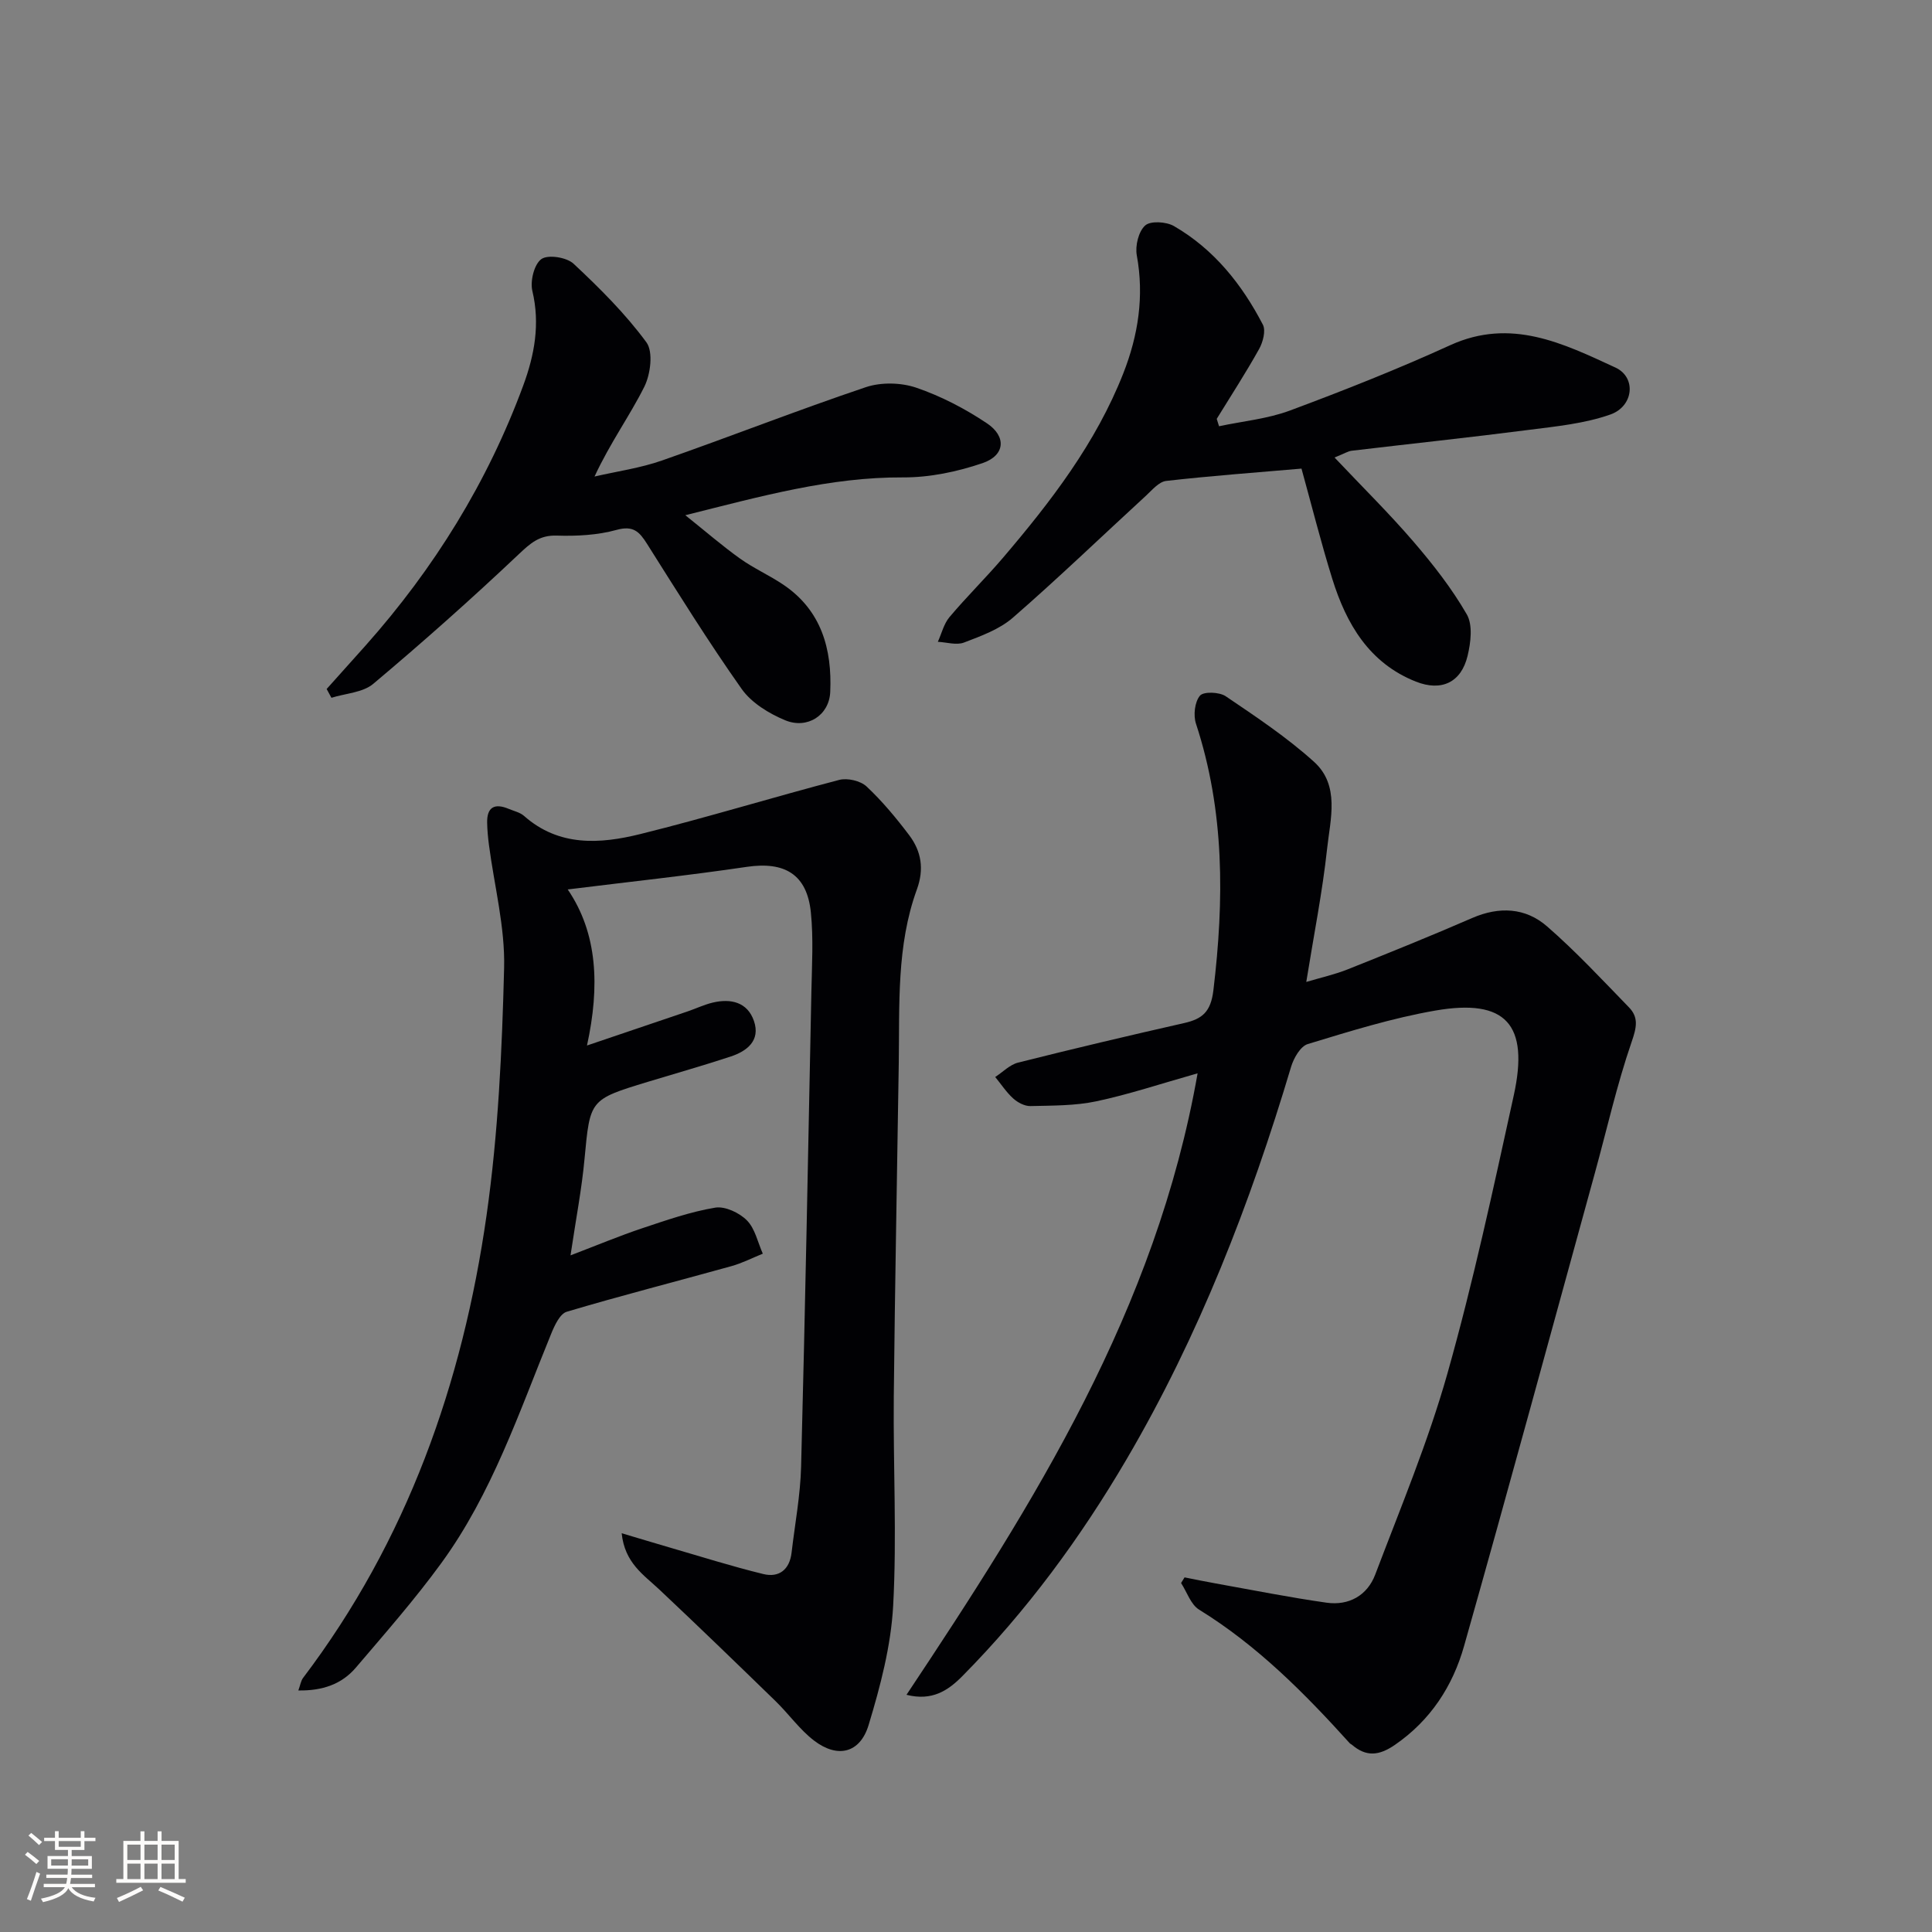 <svg enable-background="new 0 0 400 400" viewBox="0 0 400 400" xmlns="http://www.w3.org/2000/svg"><rect x="0" y="0" width="400" height="400" fill="#808080" stroke="none"/><g fill="#010104"><path d="m118.12 259.91c5.65-2.16 10.17-4.05 14.8-5.6 4.98-1.66 10-3.42 15.15-4.28 2.04-.34 5.01 1.06 6.57 2.64 1.69 1.7 2.24 4.54 3.29 6.89-2.17.88-4.29 1.97-6.53 2.59-11.35 3.16-22.77 6.07-34.05 9.43-1.42.42-2.53 2.83-3.23 4.55-6.66 16.29-12.27 33.13-22.77 47.52-5.47 7.51-11.64 14.53-17.67 21.61-2.93 3.44-6.94 4.82-11.91 4.73.42-1.16.53-2.01.98-2.6 21.53-28.42 33.02-60.96 37.99-95.8 2.41-16.89 3.2-34.07 3.63-51.14.22-8.5-2.04-17.06-3.15-25.6-.19-1.48-.33-2.98-.36-4.47-.08-3.32 1.57-4.13 4.47-2.91 1.07.45 2.33.72 3.16 1.45 7.24 6.41 15.75 5.83 24.09 3.76 13.8-3.42 27.41-7.61 41.17-11.21 1.7-.44 4.39.18 5.65 1.35 3.26 3.05 6.15 6.54 8.85 10.11 2.5 3.33 3.12 6.99 1.58 11.22-4.24 11.65-3.57 23.9-3.75 36.02-.34 22.97-.8 45.95-1.03 68.92-.14 14.46.65 28.95-.13 43.36-.45 8.31-2.65 16.66-5.08 24.69-1.78 5.87-6.45 6.94-11.3 3.23-2.99-2.29-5.24-5.52-7.97-8.17-7.98-7.76-15.98-15.5-24.09-23.13-3.22-3.03-7.14-5.47-7.77-11.63 3.71 1.1 6.76 2.03 9.82 2.92 6.49 1.88 12.95 3.93 19.51 5.53 3.27.8 5.45-.94 5.85-4.45.69-5.93 1.82-11.85 1.97-17.8.85-32.78 1.47-65.57 2.13-98.36.11-5.46.44-10.97-.11-16.38-.8-7.87-5.41-10.58-13.24-9.43-12.11 1.79-24.3 3.09-37.1 4.68 6.19 9.07 6.67 20.04 3.99 32.31 7.73-2.62 14.3-4.84 20.87-7.07 1.72-.59 3.39-1.39 5.15-1.81 3.76-.9 7.21-.1 8.55 3.81 1.38 4.05-1.43 6.24-4.87 7.37-5.67 1.87-11.42 3.49-17.13 5.23-12.06 3.67-11.92 3.69-13.08 15.94-.56 6.12-1.73 12.15-2.9 19.98z"/><path d="m247.95 222.22c-7.71 2.18-14.27 4.38-21 5.8-4.41.93-9.06.87-13.61.98-1.19.03-2.63-.73-3.56-1.57-1.42-1.28-2.5-2.95-3.73-4.45 1.57-1.02 3.02-2.55 4.74-2.98 11.41-2.87 22.87-5.58 34.35-8.18 3.8-.86 5.54-2.32 6.08-6.79 2.24-18.69 2.35-37.08-3.61-55.21-.57-1.74-.26-4.5.83-5.79.75-.89 4.02-.77 5.33.12 6.28 4.25 12.66 8.5 18.27 13.56 5.43 4.9 3.38 11.9 2.72 18.03-.96 8.88-2.72 17.68-4.31 27.56 3.13-.93 5.93-1.55 8.56-2.6 8.64-3.45 17.27-6.93 25.8-10.64 5.6-2.43 11.02-2.14 15.46 1.71 6 5.21 11.44 11.08 16.99 16.79 2.04 2.1 1.58 4.18.56 7.13-3.07 8.9-5.13 18.15-7.64 27.25-8.98 32.63-17.84 65.29-27.06 97.85-2.34 8.28-6.92 15.37-14.31 20.46-3.29 2.27-5.96 2.53-8.94-.04-.13-.11-.3-.16-.41-.28-9.37-10.38-19.16-20.25-31.2-27.67-1.72-1.06-2.51-3.63-3.73-5.51.24-.39.48-.78.72-1.17 2.14.42 4.28.87 6.43 1.25 7.66 1.37 15.29 2.9 22.98 3.99 4.6.65 8.42-1.49 10.06-5.81 5.23-13.79 10.95-27.47 14.95-41.63 5.36-18.98 9.51-38.32 13.74-57.6 3.23-14.72-1.66-20.07-16.2-17.56-8.96 1.55-17.73 4.29-26.45 6.94-1.52.46-2.92 2.92-3.46 4.73-8.45 28.29-19.07 55.67-34.04 81.21-9.55 16.29-20.67 31.42-33.97 44.88-3 3.04-6.31 5.25-11.61 3.91 26.48-39.78 51.67-79.7 60.27-128.67z"/><path d="m252.39 88.25c4.9-1.05 10.02-1.52 14.67-3.25 11.2-4.17 22.34-8.58 33.21-13.54 12.56-5.72 23.39-.35 34.19 4.64 4.36 2.01 3.79 8.01-1.05 9.72-5.36 1.89-11.24 2.46-16.95 3.19-12.18 1.57-24.4 2.86-36.6 4.31-.77.09-1.49.57-3.56 1.4 5.8 6.14 11.33 11.58 16.37 17.45 4.05 4.71 7.93 9.68 11.02 15.04 1.26 2.19.82 5.82.16 8.57-1.32 5.51-5.4 7.44-10.71 5.34-9.67-3.84-14.39-11.93-17.3-21.26-2.36-7.58-4.29-15.29-6.38-22.84-9.59.83-18.82 1.5-28.01 2.55-1.51.17-2.92 1.89-4.21 3.08-9.17 8.42-18.14 17.06-27.53 25.23-2.78 2.42-6.59 3.8-10.12 5.15-1.56.6-3.6-.06-5.42-.15.78-1.71 1.23-3.7 2.39-5.09 3.53-4.2 7.46-8.06 11.03-12.23 9.96-11.68 19.3-23.81 24.98-38.27 3.08-7.85 4.35-15.94 2.79-24.43-.36-1.97.36-4.95 1.74-6.18 1.11-1 4.37-.79 5.96.13 8.27 4.79 14.06 12.04 18.4 20.4.65 1.24.02 3.63-.78 5.06-2.74 4.92-5.82 9.65-8.77 14.45.15.5.31 1.01.48 1.53z"/><path d="m67.63 142.65c2.69-3 5.39-6 8.07-9.01 14.18-15.95 25.25-33.8 32.64-53.85 2.32-6.29 3.51-12.71 1.88-19.55-.49-2.05.38-5.56 1.88-6.61 1.39-.97 5.22-.36 6.65.97 5.4 5.05 10.72 10.34 15.08 16.27 1.45 1.98.86 6.62-.44 9.22-3.01 6.02-7.03 11.53-10.3 18.57 4.68-1.08 9.5-1.75 14-3.33 14.1-4.93 28.01-10.4 42.17-15.17 3.16-1.06 7.29-.97 10.45.11 5.12 1.75 10.09 4.34 14.61 7.36 4.12 2.75 3.77 6.66-.88 8.25-5.24 1.79-10.98 2.99-16.49 2.96-15.03-.08-29.24 3.87-45.06 7.83 4.29 3.43 7.69 6.38 11.33 8.98 2.83 2.02 6.08 3.46 8.97 5.41 7.89 5.32 10.1 13.36 9.7 22.22-.22 4.82-4.74 7.73-9.31 5.85-3.36-1.39-6.98-3.6-9.02-6.48-6.9-9.77-13.22-19.95-19.61-30.07-1.58-2.5-2.84-3.83-6.3-2.87-3.94 1.09-8.25 1.31-12.37 1.18-3.59-.12-5.44 1.56-7.88 3.86-9.77 9.24-19.83 18.18-30.12 26.83-2.16 1.82-5.74 1.97-8.66 2.89-.33-.62-.66-1.22-.99-1.82z"/></g><path d="m5.17 384 .55-.58c.85.61 1.65 1.24 2.4 1.87l-.59.64c-.83-.73-1.62-1.38-2.36-1.93m1.22 9.53-.82-.34c.71-1.76 1.37-3.64 1.98-5.63.24.13.5.25.76.36-.6 1.67-1.24 3.54-1.92 5.61m-.5-13.5.57-.54c.56.44 1.31 1.06 2.26 1.87l-.64.64c-.68-.66-1.41-1.32-2.19-1.97m3.25.46h2.24v-1.36h.77v1.36h4.57v-1.36h.76v1.36h2.28v.69h-2.28v1.84h-2.64v1.26h4.18v2.64h-4.21c0 .45-.02.86-.05 1.21h4.32v.69h-4.38c-.04.34-.1.75-.19 1.22h5.15v.69h-4.82c.87 1.19 2.51 1.92 4.93 2.19-.17.31-.3.57-.37.76-2.77-.49-4.52-1.41-5.26-2.76-.56 1.26-2.3 2.23-5.24 2.9-.12-.25-.26-.48-.43-.72 2.73-.55 4.38-1.34 4.96-2.38h-4.38v-.69h4.65c.1-.38.17-.79.21-1.22h-4.32v-.69h4.4c.03-.34.05-.75.05-1.21h-4.2v-2.64h4.23v-1.26h-2.69v-1.84h-2.24zm1.46 4.46v1.29h3.45c.01-.4.02-.57.01-.53v-.32-.45h-3.46zm1.55-2.59h4.57v-1.19h-4.57zm6.11 2.59h-3.42v.77c-.01.19-.01.37-.02.53h3.44z" fill="#fcfbfa"/><path d="m32.63 379.16h.82v1.98h3.54v7.89h1.46v.78h-14.37v-.78h1.46v-7.89h3.54v-1.98h.82v1.98h2.73zm-3.49 11.48.5.73c-1.61.82-3.28 1.63-5 2.41-.13-.27-.28-.55-.44-.82 1.75-.72 3.4-1.49 4.94-2.32m-2.78-5.55h2.73v-3.18h-2.73zm0 3.95h2.73v-3.2h-2.73zm3.54-3.95h2.73v-3.18h-2.73zm0 3.95h2.73v-3.2h-2.73zm7.89 4.68c-1.84-.92-3.51-1.7-5.02-2.32l.45-.73c1.89.8 3.57 1.55 5.04 2.23zm-1.62-11.81h-2.73v3.18h2.73zm-2.73 7.13h2.73v-3.2h-2.73z" fill="#fcfbfa"/></svg>